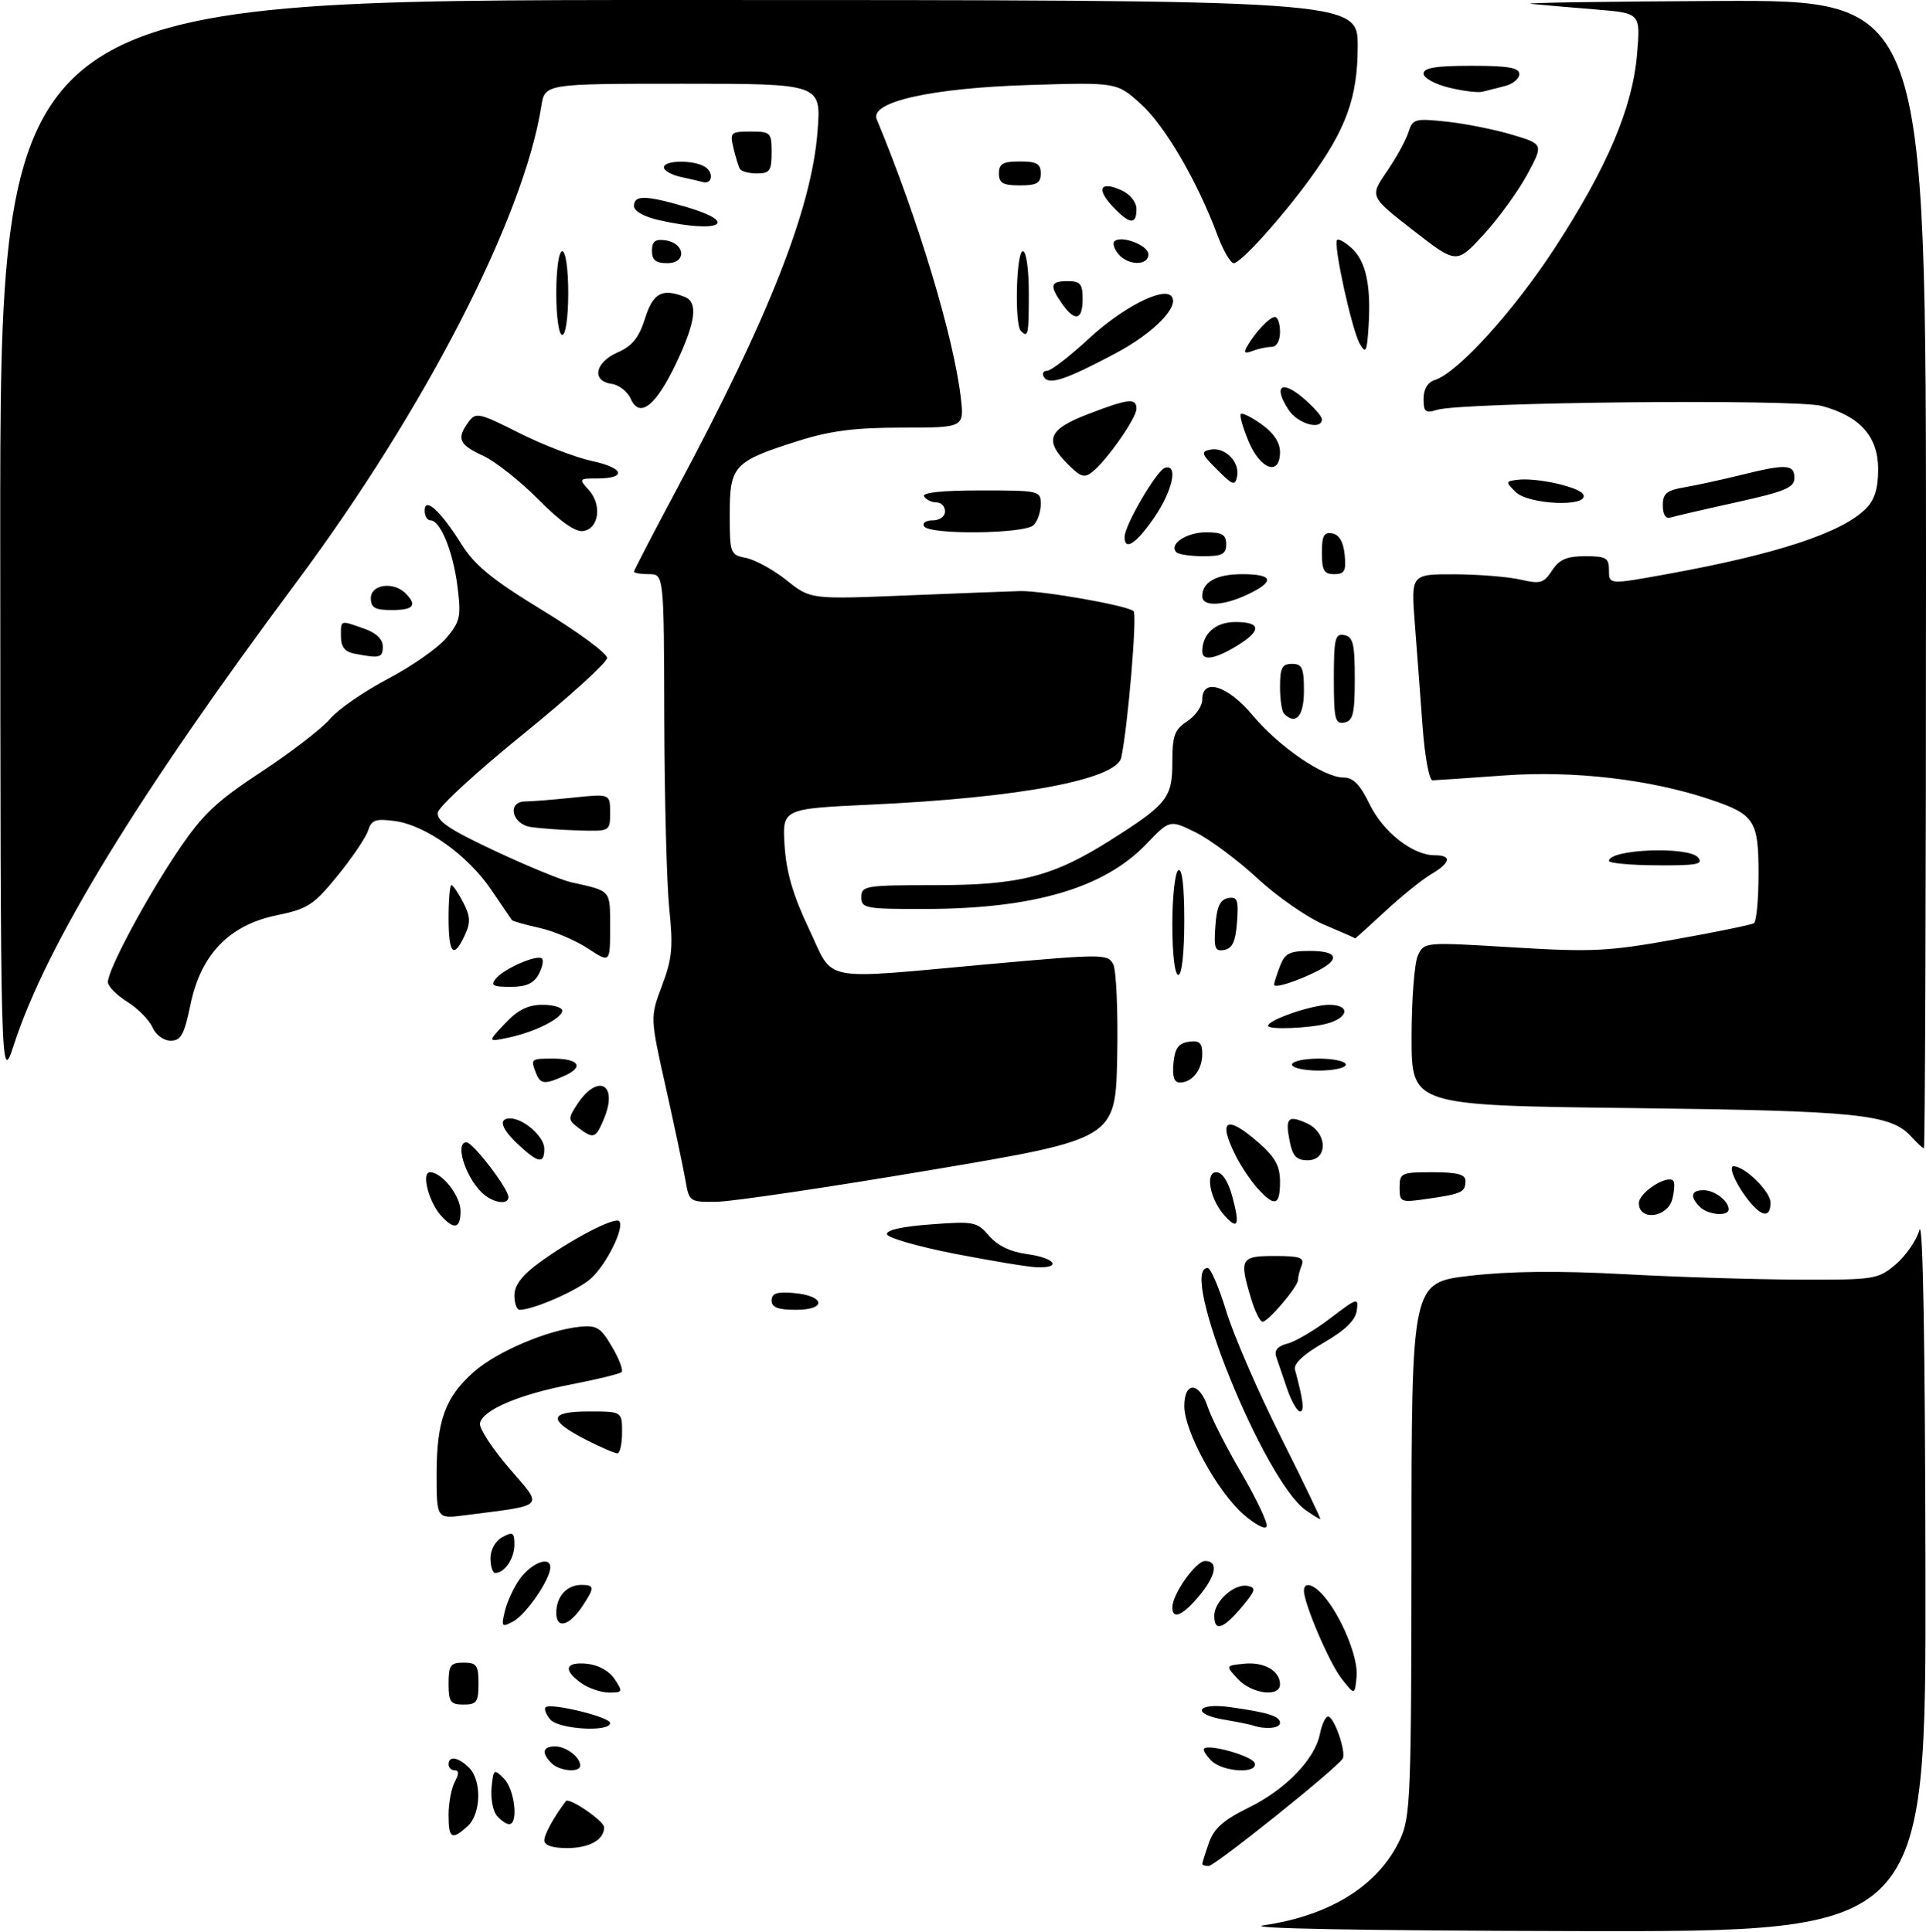 <?xml version="1.0" encoding="UTF-8" standalone="no"?>
<!DOCTYPE svg PUBLIC "-//W3C//DTD SVG 1.1//EN" "http://www.w3.org/Graphics/SVG/1.1/DTD/svg11.dtd" >
<svg xmlns="http://www.w3.org/2000/svg" xmlns:xlink="http://www.w3.org/1999/xlink" version="1.1" viewBox="0 0 322 323">
 <g >
 <path fill="currentColor"
d=" M 211.28 321.91 C 222.49 320.27 230.55 315.18 234.10 307.50 C 235.82 303.80 235.96 300.18 235.98 258.97 C 236.00 214.44 236.00 214.44 245.75 213.31 C 252.38 212.54 260.62 212.45 271.50 213.04 C 280.30 213.52 293.43 213.93 300.67 213.95 C 313.41 214.00 313.95 213.91 316.92 211.42 C 318.60 210.00 320.40 207.41 320.90 205.67 C 321.49 203.65 321.85 224.44 321.91 262.75 C 322.00 323.00 322.00 323.00 263.75 322.88 C 227.58 322.80 207.69 322.44 211.28 321.91 Z  M 201.00 311.65 C 201.00 311.46 201.50 309.87 202.11 308.13 C 202.94 305.73 204.54 304.31 208.67 302.28 C 214.92 299.23 219.81 294.18 220.67 289.92 C 220.99 288.31 221.60 287.00 222.03 287.00 C 223.05 287.00 225.12 292.99 224.47 294.05 C 223.45 295.70 203.11 312.00 202.07 312.00 C 201.48 312.00 201.00 311.84 201.00 311.65 Z  M 91.00 307.72 C 91.00 306.70 92.56 303.85 94.60 301.15 C 95.12 300.46 101.00 304.46 101.00 305.52 C 101.00 307.62 98.55 309.00 94.80 309.00 C 92.38 309.00 91.00 308.54 91.00 307.72 Z  M 75.00 303.43 C 75.00 301.47 75.47 299.00 76.04 297.93 C 76.75 296.60 76.75 296.00 76.04 296.00 C 75.47 296.00 75.00 295.55 75.00 295.00 C 75.00 293.51 76.65 293.79 78.43 295.57 C 80.58 297.72 80.43 303.30 78.17 305.35 C 75.52 307.74 75.00 307.43 75.00 303.43 Z  M 83.05 303.57 C 82.40 302.78 82.01 300.67 82.18 298.88 C 82.49 295.77 82.58 295.70 84.25 297.38 C 86.04 299.18 86.71 305.00 85.12 305.00 C 84.64 305.00 83.71 304.35 83.05 303.57 Z  M 92.20 294.80 C 90.48 293.08 90.72 292.00 92.80 292.00 C 94.65 292.00 97.00 293.79 97.00 295.20 C 97.00 296.43 93.55 296.15 92.20 294.80 Z  M 202.52 294.38 C 201.63 293.49 201.08 292.58 201.30 292.37 C 202.12 291.54 209.37 293.61 209.76 294.78 C 210.37 296.62 204.44 296.30 202.52 294.38 Z  M 91.98 287.48 C 91.28 286.64 90.94 285.73 91.21 285.46 C 92.02 284.65 102.00 287.08 102.00 288.08 C 102.00 289.66 93.36 289.14 91.98 287.48 Z  M 209.50 288.50 C 208.95 288.32 206.81 287.88 204.75 287.54 C 199.06 286.59 200.00 284.63 205.75 285.44 C 212.08 286.34 214.00 286.95 214.00 288.07 C 214.00 288.97 211.56 289.20 209.50 288.50 Z  M 75.00 281.50 C 75.00 278.43 75.31 278.00 77.50 278.00 C 79.69 278.00 80.00 278.43 80.00 281.50 C 80.00 284.57 79.69 285.00 77.50 285.00 C 75.31 285.00 75.00 284.57 75.00 281.50 Z  M 97.22 281.44 C 94.07 279.24 94.47 277.82 98.14 278.19 C 100.04 278.38 101.86 279.39 102.76 280.75 C 104.16 282.87 104.11 283.00 101.84 283.00 C 100.52 283.00 98.44 282.30 97.22 281.44 Z  M 206.97 280.75 C 204.86 278.50 204.86 278.50 208.00 278.18 C 211.34 277.84 214.00 279.37 214.00 281.62 C 214.00 283.82 209.30 283.24 206.97 280.75 Z  M 224.29 280.66 C 222.24 278.03 218.00 268.14 218.00 265.96 C 218.00 264.45 219.54 264.83 221.23 266.75 C 224.24 270.18 227.11 277.16 226.81 280.31 C 226.50 283.48 226.50 283.48 224.29 280.66 Z  M 84.41 269.36 C 84.78 267.79 85.91 265.38 86.90 264.00 C 88.86 261.30 92.00 260.10 92.00 262.06 C 92.00 264.07 87.96 269.95 85.78 271.12 C 83.88 272.13 83.78 272.00 84.41 269.36 Z  M 93.00 269.67 C 93.00 266.94 94.74 265.00 97.20 265.00 C 99.40 265.00 99.43 265.42 97.44 268.45 C 95.20 271.87 93.00 272.48 93.00 269.67 Z  M 203.00 270.15 C 203.00 267.75 206.37 264.73 208.57 265.16 C 210.06 265.45 209.92 265.95 207.56 268.75 C 204.47 272.41 203.00 272.87 203.00 270.15 Z  M 196.00 268.75 C 196.01 266.53 199.92 261.00 201.49 261.00 C 203.76 261.00 203.31 263.47 200.41 266.92 C 197.69 270.15 196.00 270.86 196.00 268.75 Z  M 82.00 260.54 C 82.00 259.09 82.83 257.63 84.00 257.00 C 85.73 256.07 86.00 256.24 86.00 258.26 C 86.00 260.57 84.36 263.00 82.80 263.00 C 82.36 263.00 82.00 261.89 82.00 260.54 Z  M 207.86 253.18 C 203.48 249.34 198.00 239.29 198.00 235.11 C 198.00 230.92 200.52 231.02 201.93 235.28 C 202.52 237.08 205.06 242.06 207.57 246.34 C 210.07 250.62 211.96 254.62 211.76 255.21 C 211.56 255.81 209.81 254.89 207.86 253.18 Z  M 73.00 246.45 C 73.00 237.53 74.45 233.56 79.27 229.34 C 83.09 225.98 91.51 222.40 96.88 221.84 C 99.77 221.54 100.43 221.95 102.32 225.18 C 103.51 227.20 104.23 229.11 103.92 229.41 C 103.62 229.71 99.86 230.63 95.57 231.46 C 86.78 233.14 80.63 235.77 80.24 238.00 C 80.10 238.82 82.30 242.20 85.13 245.49 C 90.88 252.18 91.45 251.58 77.75 253.35 C 73.00 253.96 73.00 253.96 73.00 246.45 Z  M 218.31 252.51 C 211.35 247.63 196.92 212.00 201.90 212.00 C 202.40 212.00 203.79 215.23 204.99 219.18 C 206.19 223.13 210.28 232.58 214.09 240.18 C 217.90 247.78 220.89 254.00 220.73 254.00 C 220.57 254.00 219.49 253.33 218.31 252.51 Z  M 98.01 240.75 C 91.55 237.45 91.67 236.00 98.42 236.00 C 104.00 236.00 104.00 236.00 104.00 239.50 C 104.00 241.43 103.65 243.00 103.21 243.00 C 102.78 243.00 100.44 241.99 98.01 240.75 Z  M 215.20 232.25 C 214.49 230.19 213.67 227.77 213.37 226.88 C 213.00 225.77 213.59 225.07 215.24 224.65 C 216.56 224.32 219.79 222.41 222.41 220.42 C 226.95 216.95 227.15 216.89 226.83 219.14 C 226.60 220.77 224.88 222.43 221.30 224.50 C 217.93 226.44 216.23 228.03 216.50 229.00 C 217.88 234.11 218.12 236.00 217.35 236.00 C 216.88 236.00 215.91 234.31 215.20 232.25 Z  M 209.16 217.13 C 207.15 210.44 207.39 210.00 213.11 210.00 C 217.35 210.00 218.11 210.27 217.61 211.58 C 217.27 212.45 217.00 213.54 217.00 214.01 C 217.00 215.13 212.02 221.00 211.07 221.00 C 210.66 221.00 209.80 219.26 209.16 217.13 Z  M 86.00 216.59 C 86.00 214.92 87.26 213.25 90.03 211.21 C 95.43 207.24 102.75 203.42 103.51 204.17 C 104.48 205.15 101.48 211.29 98.85 213.72 C 96.71 215.69 89.20 219.00 86.87 219.00 C 86.39 219.00 86.00 217.91 86.00 216.59 Z  M 129.00 217.44 C 129.00 216.25 129.88 215.95 132.67 216.19 C 137.95 216.64 138.29 219.00 133.08 219.00 C 130.05 219.00 129.00 218.60 129.00 217.44 Z  M 159.58 209.62 C 153.57 208.44 148.50 206.99 148.30 206.39 C 148.06 205.69 150.70 205.08 155.57 204.72 C 162.82 204.17 163.32 204.27 165.36 206.63 C 166.78 208.28 168.95 209.32 171.75 209.69 C 176.43 210.32 177.63 212.07 173.25 211.88 C 171.74 211.81 165.59 210.79 159.58 209.62 Z  M 73.73 203.25 C 71.67 200.96 70.41 196.00 71.89 196.00 C 73.90 196.00 77.00 199.95 77.00 202.50 C 77.00 205.44 75.92 205.68 73.73 203.25 Z  M 204.74 203.26 C 202.29 200.54 201.42 196.00 203.35 196.00 C 204.34 196.00 205.33 197.51 206.03 200.10 C 207.31 204.86 206.96 205.72 204.74 203.26 Z  M 274.00 201.16 C 274.00 199.42 278.70 196.36 279.75 197.42 C 280.02 197.69 279.95 199.05 279.60 200.45 C 278.81 203.60 274.00 204.21 274.00 201.16 Z  M 284.20 201.80 C 282.48 200.08 282.72 199.00 284.80 199.00 C 286.65 199.00 289.00 200.79 289.00 202.20 C 289.00 203.43 285.55 203.15 284.20 201.80 Z  M 292.78 201.25 C 290.53 198.66 288.80 195.00 289.83 195.00 C 291.71 195.00 296.00 199.23 296.00 201.07 C 296.00 203.47 294.78 203.54 292.78 201.25 Z  M 80.49 199.34 C 77.70 196.56 76.04 191.00 77.99 191.00 C 79.07 191.00 85.00 198.75 85.00 200.15 C 85.00 201.59 82.24 201.09 80.49 199.34 Z  M 114.58 197.25 C 114.22 195.19 112.75 188.23 111.31 181.80 C 108.69 170.09 108.69 170.09 110.68 164.80 C 112.37 160.33 112.56 158.33 111.90 152.00 C 111.47 147.88 111.10 133.59 111.06 120.25 C 111.00 96.00 111.00 96.00 108.50 96.00 C 107.12 96.00 106.00 95.81 106.00 95.58 C 106.00 95.36 109.21 89.17 113.13 81.83 C 128.57 52.98 135.69 34.88 136.68 21.97 C 137.30 14.00 137.30 14.00 114.19 14.00 C 91.09 14.00 91.09 14.00 90.50 17.75 C 87.57 36.34 71.01 68.54 49.53 97.38 C 23.07 132.92 7.84 157.83 2.38 174.50 C 0.09 181.50 0.09 181.50 0.04 90.75 C 0.00 0.00 0.00 0.00 113.50 0.00 C 227.00 0.00 227.00 0.00 226.99 7.75 C 226.98 16.34 225.05 21.64 218.86 30.10 C 214.04 36.69 207.41 44.00 206.26 44.00 C 205.72 44.00 204.48 41.86 203.51 39.25 C 200.18 30.30 194.76 21.02 190.74 17.39 C 186.73 13.76 186.73 13.76 172.11 14.21 C 155.70 14.72 145.37 17.03 146.58 19.94 C 153.47 36.54 159.42 56.25 160.62 66.39 C 161.22 71.50 161.22 71.50 150.86 71.50 C 142.94 71.50 138.85 72.02 133.50 73.71 C 122.66 77.14 122.00 77.85 122.00 85.93 C 122.00 92.58 122.07 92.76 124.77 93.30 C 126.30 93.61 129.34 95.29 131.52 97.03 C 135.50 100.21 135.50 100.21 151.50 99.56 C 160.30 99.20 168.85 98.87 170.50 98.83 C 174.26 98.73 188.60 101.26 189.52 102.19 C 190.14 102.81 188.58 121.34 187.47 126.64 C 186.69 130.33 170.52 133.38 145.64 134.53 C 130.78 135.22 130.78 135.22 131.17 141.39 C 131.46 145.84 132.58 149.70 135.23 155.28 C 139.56 164.40 136.50 163.81 165.83 161.16 C 184.33 159.50 185.20 159.50 186.11 161.20 C 186.63 162.17 186.93 169.15 186.78 176.70 C 186.50 190.43 186.50 190.43 155.50 195.65 C 138.45 198.53 122.41 200.90 119.86 200.94 C 115.27 201.00 115.22 200.96 114.58 197.25 Z  M 210.29 198.75 C 209.16 197.51 207.51 195.06 206.62 193.30 C 203.52 187.17 205.02 186.32 210.47 191.10 C 213.21 193.51 214.00 194.97 214.00 197.60 C 214.00 201.58 213.12 201.85 210.29 198.75 Z  M 234.00 198.56 C 234.00 196.12 234.26 196.00 239.50 196.00 C 243.62 196.00 245.00 196.36 245.00 197.44 C 245.00 199.33 244.40 199.62 238.75 200.43 C 234.14 201.10 234.00 201.05 234.00 198.56 Z  M 86.74 191.46 C 83.79 188.73 83.23 187.00 85.28 187.00 C 87.54 187.00 91.00 190.06 91.00 192.06 C 91.00 194.64 90.03 194.51 86.74 191.46 Z  M 215.62 190.84 C 214.83 186.90 215.33 186.38 218.50 187.82 C 221.96 189.40 222.06 194.00 218.62 194.00 C 216.76 194.00 216.11 193.32 215.62 190.84 Z  M 319.60 190.11 C 316.13 186.27 310.90 185.73 272.75 185.27 C 236.00 184.83 236.00 184.83 236.00 173.46 C 236.00 167.21 236.47 161.06 237.04 159.80 C 238.09 157.50 238.09 157.50 252.86 158.40 C 266.19 159.21 268.86 159.08 280.04 157.07 C 286.86 155.85 292.79 154.63 293.22 154.37 C 293.65 154.10 294.00 150.38 294.00 146.10 C 294.00 137.17 293.34 136.16 285.86 133.65 C 275.85 130.30 263.14 128.82 251.53 129.65 C 245.46 130.09 240.05 130.46 239.50 130.47 C 238.95 130.49 238.20 126.45 237.84 121.50 C 237.48 116.55 236.89 108.79 236.54 104.25 C 235.90 96.00 235.90 96.00 243.20 96.02 C 247.21 96.04 252.17 96.44 254.21 96.91 C 257.51 97.68 258.09 97.51 259.48 95.39 C 260.70 93.53 261.94 93.00 265.02 93.00 C 268.54 93.00 269.00 93.27 269.00 95.37 C 269.00 97.75 269.00 97.75 278.75 95.98 C 297.02 92.67 307.91 89.09 311.94 85.06 C 313.42 83.58 314.00 81.71 314.00 78.45 C 314.00 72.99 311.00 69.62 304.60 67.88 C 300.15 66.68 244.37 67.23 240.25 68.53 C 238.32 69.13 238.00 68.87 238.00 66.68 C 238.00 65.06 238.69 63.92 239.90 63.53 C 243.71 62.32 253.05 52.03 259.92 41.49 C 268.73 27.95 272.95 18.01 273.70 9.01 C 274.27 2.20 274.27 2.20 266.89 1.59 C 262.82 1.26 257.93 0.84 256.00 0.65 C 254.07 0.47 268.14 0.25 287.25 0.16 C 322.00 0.00 322.00 0.00 322.00 96.00 C 322.00 148.80 321.84 192.00 321.65 192.00 C 321.47 192.00 320.54 191.15 319.60 190.11 Z  M 96.67 188.55 C 94.96 187.25 94.95 187.01 96.48 184.67 C 99.93 179.40 103.40 181.21 100.99 187.02 C 99.60 190.37 99.25 190.50 96.67 188.55 Z  M 89.61 179.42 C 88.69 177.04 88.74 177.00 92.44 177.00 C 96.77 177.00 97.71 178.36 94.42 179.85 C 91.09 181.37 90.33 181.30 89.61 179.42 Z  M 196.19 177.75 C 196.43 175.26 197.03 174.43 198.75 174.18 C 200.54 173.93 201.00 174.35 201.00 176.23 C 201.00 178.87 199.32 181.00 197.24 181.00 C 196.30 181.00 195.97 179.98 196.19 177.75 Z  M 216.00 178.00 C 216.00 177.45 218.03 177.00 220.50 177.00 C 222.97 177.00 225.00 177.45 225.00 178.00 C 225.00 178.55 222.97 179.00 220.50 179.00 C 218.03 179.00 216.00 178.55 216.00 178.00 Z  M 25.49 171.76 C 24.94 170.53 23.05 168.61 21.29 167.51 C 19.52 166.40 18.06 164.93 18.04 164.23 C 17.98 162.24 24.38 150.26 29.77 142.25 C 33.87 136.17 36.13 134.02 43.72 129.03 C 48.70 125.75 53.86 121.77 55.19 120.19 C 56.52 118.61 60.86 115.61 64.83 113.52 C 68.80 111.43 73.21 108.35 74.62 106.68 C 76.95 103.91 77.12 103.11 76.49 98.07 C 75.76 92.23 73.63 87.00 71.97 87.00 C 71.44 87.00 71.00 86.27 71.00 85.38 C 71.00 82.98 73.65 85.40 77.16 91.00 C 79.37 94.53 82.29 96.92 90.74 102.07 C 96.66 105.68 101.50 109.25 101.50 110.01 C 101.50 110.76 95.20 116.48 87.50 122.72 C 79.80 128.95 73.37 134.86 73.20 135.85 C 72.97 137.25 75.11 138.69 82.70 142.25 C 88.09 144.78 93.85 147.15 95.50 147.52 C 102.26 149.02 102.00 148.72 102.00 155.08 C 102.00 161.03 102.00 161.03 98.25 158.56 C 96.19 157.21 92.55 155.67 90.17 155.14 C 87.79 154.61 85.73 154.03 85.58 153.84 C 85.44 153.65 83.89 151.38 82.13 148.78 C 78.25 143.03 71.16 137.96 66.02 137.28 C 62.78 136.84 62.11 137.08 61.54 138.87 C 61.17 140.02 58.88 143.42 56.44 146.41 C 52.44 151.33 51.45 151.97 46.25 153.04 C 38.30 154.68 33.58 159.59 31.84 168.00 C 30.81 172.99 30.25 174.00 28.54 174.00 C 27.36 174.00 26.05 173.04 25.49 171.76 Z  M 84.44 171.11 C 86.57 168.85 88.28 168.00 90.69 168.00 C 92.51 168.00 94.00 168.44 94.00 168.97 C 94.00 170.26 89.38 172.57 85.00 173.49 C 81.50 174.22 81.50 174.22 84.44 171.11 Z  M 212.00 171.51 C 212.00 170.53 219.34 168.00 222.21 168.00 C 225.74 168.00 225.55 170.11 221.93 171.12 C 219.04 171.93 212.00 172.21 212.00 171.51 Z  M 82.91 163.61 C 84.32 161.91 89.85 159.52 90.61 160.28 C 90.92 160.58 90.66 161.77 90.05 162.91 C 89.23 164.43 87.96 165.00 85.34 165.00 C 82.39 165.00 81.96 164.75 82.91 163.61 Z  M 213.00 164.63 C 213.00 164.36 213.44 162.98 213.98 161.57 C 214.80 159.40 215.58 159.00 218.98 159.00 C 223.65 159.00 224.17 160.35 220.25 162.35 C 216.82 164.09 213.00 165.30 213.00 164.63 Z  M 196.00 154.56 C 196.00 149.92 196.45 145.84 197.00 145.50 C 197.64 145.11 198.00 148.16 198.00 153.94 C 198.00 159.31 197.59 163.00 197.00 163.00 C 196.41 163.00 196.00 159.52 196.00 154.56 Z  M 75.00 153.50 C 75.00 150.47 75.21 148.00 75.47 148.00 C 75.74 148.00 76.62 149.30 77.44 150.88 C 78.65 153.22 78.70 154.25 77.71 156.37 C 75.84 160.41 75.00 159.52 75.00 153.50 Z  M 203.19 154.84 C 203.42 151.61 203.96 150.43 205.31 150.17 C 206.87 149.88 207.08 150.43 206.81 154.16 C 206.58 157.39 206.04 158.57 204.69 158.83 C 203.13 159.12 202.92 158.57 203.19 154.84 Z  M 221.36 154.60 C 218.53 153.40 213.53 149.92 210.23 146.87 C 206.94 143.82 202.29 140.36 199.91 139.18 C 195.57 137.04 195.57 137.04 191.63 141.15 C 184.57 148.49 172.79 151.95 154.75 151.98 C 144.66 152.00 144.00 151.88 144.00 150.00 C 144.00 148.11 144.67 148.00 156.34 148.00 C 170.47 148.00 176.04 146.57 185.67 140.47 C 195.15 134.47 196.00 133.40 196.00 127.44 C 196.00 122.99 196.36 121.99 198.50 120.59 C 199.88 119.69 201.00 118.06 201.00 116.98 C 201.00 113.28 205.25 114.61 209.43 119.61 C 213.82 124.86 221.32 130.00 224.61 130.00 C 226.24 130.00 227.39 131.17 228.98 134.46 C 231.24 139.12 236.18 143.00 239.87 143.00 C 242.79 143.00 242.54 144.25 239.21 146.21 C 237.68 147.12 234.22 149.92 231.52 152.43 C 228.82 154.94 226.59 156.95 226.56 156.89 C 226.53 156.83 224.19 155.80 221.36 154.60 Z  M 269.00 143.95 C 269.00 141.98 282.31 141.46 283.89 143.37 C 284.84 144.51 283.68 144.73 277.01 144.68 C 272.61 144.66 269.00 144.32 269.00 143.95 Z  M 88.75 138.28 C 85.52 137.79 84.73 134.00 87.85 134.00 C 88.87 134.00 92.47 133.71 95.85 133.36 C 102.00 132.72 102.00 132.72 102.00 135.86 C 102.00 139.00 102.00 139.00 96.75 138.85 C 93.86 138.77 90.26 138.51 88.75 138.28 Z  M 223.00 113.50 C 223.00 106.76 223.21 105.89 224.75 106.19 C 226.22 106.47 226.50 107.65 226.50 113.50 C 226.50 119.35 226.22 120.53 224.75 120.81 C 223.21 121.11 223.00 120.24 223.00 113.50 Z  M 214.67 119.33 C 214.30 118.97 214.00 116.94 214.00 114.83 C 214.00 111.67 214.35 111.00 216.00 111.00 C 217.70 111.00 218.00 111.67 218.00 115.50 C 218.00 119.75 216.64 121.31 214.67 119.33 Z  M 59.25 109.29 C 57.65 108.99 57.00 108.16 57.00 106.43 C 57.00 103.61 56.79 103.68 60.85 105.10 C 62.89 105.81 64.00 106.86 64.00 108.10 C 64.00 109.99 63.52 110.12 59.25 109.29 Z  M 201.00 108.93 C 201.00 105.97 203.21 104.00 206.54 104.00 C 210.88 104.00 210.95 105.45 206.75 108.01 C 203.14 110.21 201.00 110.55 201.00 108.93 Z  M 62.00 100.00 C 62.00 97.71 65.79 97.19 67.80 99.20 C 69.81 101.21 69.16 102.00 65.50 102.00 C 62.67 102.00 62.00 101.62 62.00 100.00 Z  M 201.00 99.70 C 201.00 97.31 203.36 96.00 207.70 96.00 C 212.88 96.00 213.20 97.20 208.60 99.39 C 204.50 101.33 201.00 101.48 201.00 99.70 Z  M 221.00 92.43 C 221.00 89.56 221.35 88.92 222.75 89.18 C 223.90 89.40 224.61 90.62 224.81 92.76 C 225.08 95.47 224.79 96.00 223.06 96.00 C 221.36 96.00 221.00 95.37 221.00 92.43 Z  M 196.68 92.34 C 195.35 91.02 198.34 89.00 201.62 89.00 C 204.33 89.00 205.00 89.39 205.00 91.00 C 205.00 92.65 204.33 93.00 201.17 93.00 C 199.06 93.00 197.04 92.70 196.68 92.34 Z  M 188.02 89.75 C 188.06 87.77 193.37 78.68 194.75 78.23 C 197.04 77.50 196.06 82.05 192.95 86.57 C 189.95 90.93 187.98 92.20 188.02 89.75 Z  M 90.00 83.50 C 86.97 80.44 82.82 77.16 80.78 76.21 C 76.74 74.36 76.30 73.35 78.31 70.58 C 79.55 68.89 80.03 68.99 86.81 72.40 C 90.76 74.39 96.24 76.50 99.00 77.09 C 104.39 78.25 104.86 80.00 99.79 80.00 C 96.80 80.00 96.75 80.07 98.43 81.92 C 100.68 84.40 100.14 88.41 97.50 88.79 C 96.17 88.98 93.65 87.19 90.00 83.50 Z  M 154.50 88.00 C 154.16 87.45 154.81 87.00 155.94 87.00 C 157.10 87.00 158.00 86.35 158.00 85.50 C 158.00 84.67 157.35 84.00 156.56 84.00 C 155.77 84.00 154.84 83.55 154.50 83.00 C 154.10 82.36 157.49 82.00 163.94 82.00 C 173.77 82.00 174.00 82.05 174.00 84.30 C 174.00 85.56 173.46 87.14 172.80 87.80 C 171.33 89.27 155.39 89.45 154.50 88.00 Z  M 278.00 84.51 C 278.00 82.49 278.63 81.98 281.75 81.45 C 283.81 81.09 288.04 80.17 291.14 79.40 C 298.63 77.54 300.00 77.62 300.00 79.92 C 300.00 81.53 298.45 82.18 290.25 83.99 C 284.89 85.17 279.94 86.32 279.25 86.54 C 278.48 86.78 278.00 86.00 278.00 84.51 Z  M 253.38 82.25 C 251.71 80.58 251.71 80.49 253.56 80.24 C 256.88 79.78 264.32 81.47 264.75 82.76 C 265.44 84.82 255.51 84.37 253.38 82.25 Z  M 203.48 78.52 C 200.83 75.88 200.71 75.51 202.37 75.18 C 204.77 74.70 207.30 77.23 206.82 79.63 C 206.49 81.29 206.12 81.17 203.48 78.52 Z  M 178.54 77.63 C 174.51 73.60 175.22 71.81 181.88 69.25 C 188.66 66.64 190.00 66.49 190.00 68.35 C 190.00 69.87 185.18 76.80 182.71 78.84 C 181.32 79.98 180.72 79.81 178.54 77.63 Z  M 208.75 73.82 C 207.79 71.53 207.20 69.46 207.44 69.22 C 207.69 68.98 209.26 69.76 210.94 70.96 C 212.92 72.37 214.00 74.00 214.00 75.57 C 214.00 79.65 210.75 78.57 208.75 73.82 Z  M 215.43 68.53 C 212.86 64.61 214.19 63.45 217.79 66.48 C 219.55 67.96 221.00 69.59 221.00 70.09 C 221.00 72.01 216.97 70.88 215.43 68.53 Z  M 105.46 66.68 C 104.93 65.48 103.49 64.36 102.25 64.18 C 98.86 63.70 99.45 60.60 103.25 58.93 C 105.71 57.85 106.83 56.47 107.84 53.25 C 109.19 48.98 110.67 48.17 114.42 49.61 C 116.75 50.50 116.36 53.74 113.08 60.67 C 109.67 67.87 106.93 70.03 105.46 66.68 Z  M 174.53 63.04 C 174.17 62.47 174.41 62.00 175.06 62.00 C 175.70 62.00 178.86 59.57 182.07 56.59 C 187.57 51.50 194.32 47.99 195.79 49.46 C 197.40 51.07 192.98 55.64 186.50 59.08 C 178.13 63.52 175.38 64.43 174.53 63.04 Z  M 208.49 57.92 C 209.86 55.53 212.26 53.00 213.15 53.00 C 213.62 53.00 214.00 54.12 214.00 55.50 C 214.00 56.99 213.43 58.00 212.58 58.00 C 211.80 58.00 210.38 58.30 209.42 58.67 C 208.10 59.17 207.87 58.99 208.49 57.92 Z  M 227.34 57.48 C 226.01 55.18 222.87 40.80 223.54 40.12 C 223.79 39.88 224.88 40.49 225.97 41.48 C 228.35 43.62 229.24 47.72 228.81 54.50 C 228.54 58.86 228.35 59.24 227.34 57.48 Z  M 93.00 49.00 C 93.00 45.00 93.43 42.00 94.00 42.00 C 94.57 42.00 95.00 45.00 95.00 49.00 C 95.00 53.00 94.57 56.00 94.00 56.00 C 93.43 56.00 93.00 53.00 93.00 49.00 Z  M 170.67 55.33 C 169.59 54.26 169.90 42.00 171.00 42.00 C 171.57 42.00 172.00 45.00 172.00 49.00 C 172.00 56.04 171.89 56.56 170.67 55.33 Z  M 177.56 50.78 C 175.41 47.72 175.59 47.00 178.50 47.00 C 180.61 47.00 181.00 47.47 181.00 50.00 C 181.00 53.56 179.71 53.85 177.56 50.78 Z  M 109.00 41.93 C 109.00 40.36 109.54 39.94 111.24 40.18 C 114.56 40.65 114.86 44.00 111.57 44.00 C 109.64 44.00 109.00 43.49 109.00 41.93 Z  M 186.98 42.48 C 186.28 41.64 185.98 40.68 186.31 40.36 C 187.40 39.27 192.00 41.01 192.00 42.52 C 192.00 44.46 188.60 44.43 186.98 42.48 Z  M 236.25 38.50 C 229.00 32.86 229.00 32.86 231.86 28.68 C 233.44 26.38 235.06 23.43 235.47 22.12 C 236.17 19.88 236.55 19.77 241.86 20.34 C 244.96 20.67 249.88 21.65 252.79 22.52 C 258.07 24.10 258.07 24.10 255.29 29.24 C 253.75 32.07 250.47 36.58 248.00 39.27 C 243.50 44.15 243.50 44.15 236.25 38.50 Z  M 110.25 36.83 C 107.66 36.25 106.00 35.32 106.00 34.44 C 106.00 32.60 107.90 32.62 114.60 34.57 C 123.85 37.26 120.34 39.09 110.25 36.83 Z  M 186.00 34.50 C 183.23 31.55 183.97 30.21 187.50 31.82 C 188.97 32.49 190.00 33.79 190.00 34.98 C 190.00 37.66 188.84 37.53 186.00 34.50 Z  M 117.50 30.44 C 116.95 30.29 115.26 29.90 113.75 29.57 C 112.24 29.23 111.00 28.52 111.00 27.98 C 111.00 26.77 116.00 26.71 117.87 27.90 C 119.38 28.86 119.09 30.86 117.50 30.44 Z  M 167.00 29.00 C 167.00 27.38 167.67 27.00 170.50 27.00 C 173.33 27.00 174.00 27.38 174.00 29.00 C 174.00 30.62 173.33 31.00 170.50 31.00 C 167.67 31.00 167.00 30.62 167.00 29.00 Z  M 123.70 28.25 C 123.47 27.84 122.98 26.26 122.62 24.75 C 122.00 22.15 122.15 22.00 125.48 22.00 C 128.84 22.00 129.00 22.16 129.00 25.50 C 129.00 28.54 128.68 29.00 126.56 29.00 C 125.22 29.00 123.93 28.66 123.70 28.25 Z  M 242.25 14.65 C 239.91 14.08 238.00 13.03 238.00 12.31 C 238.00 11.34 240.08 11.00 246.00 11.00 C 252.17 11.00 254.00 11.32 254.00 12.39 C 254.00 13.16 252.92 14.06 251.59 14.39 C 250.27 14.72 248.58 15.15 247.84 15.34 C 247.10 15.53 244.59 15.22 242.25 14.65 Z "/>
</g>
</svg>